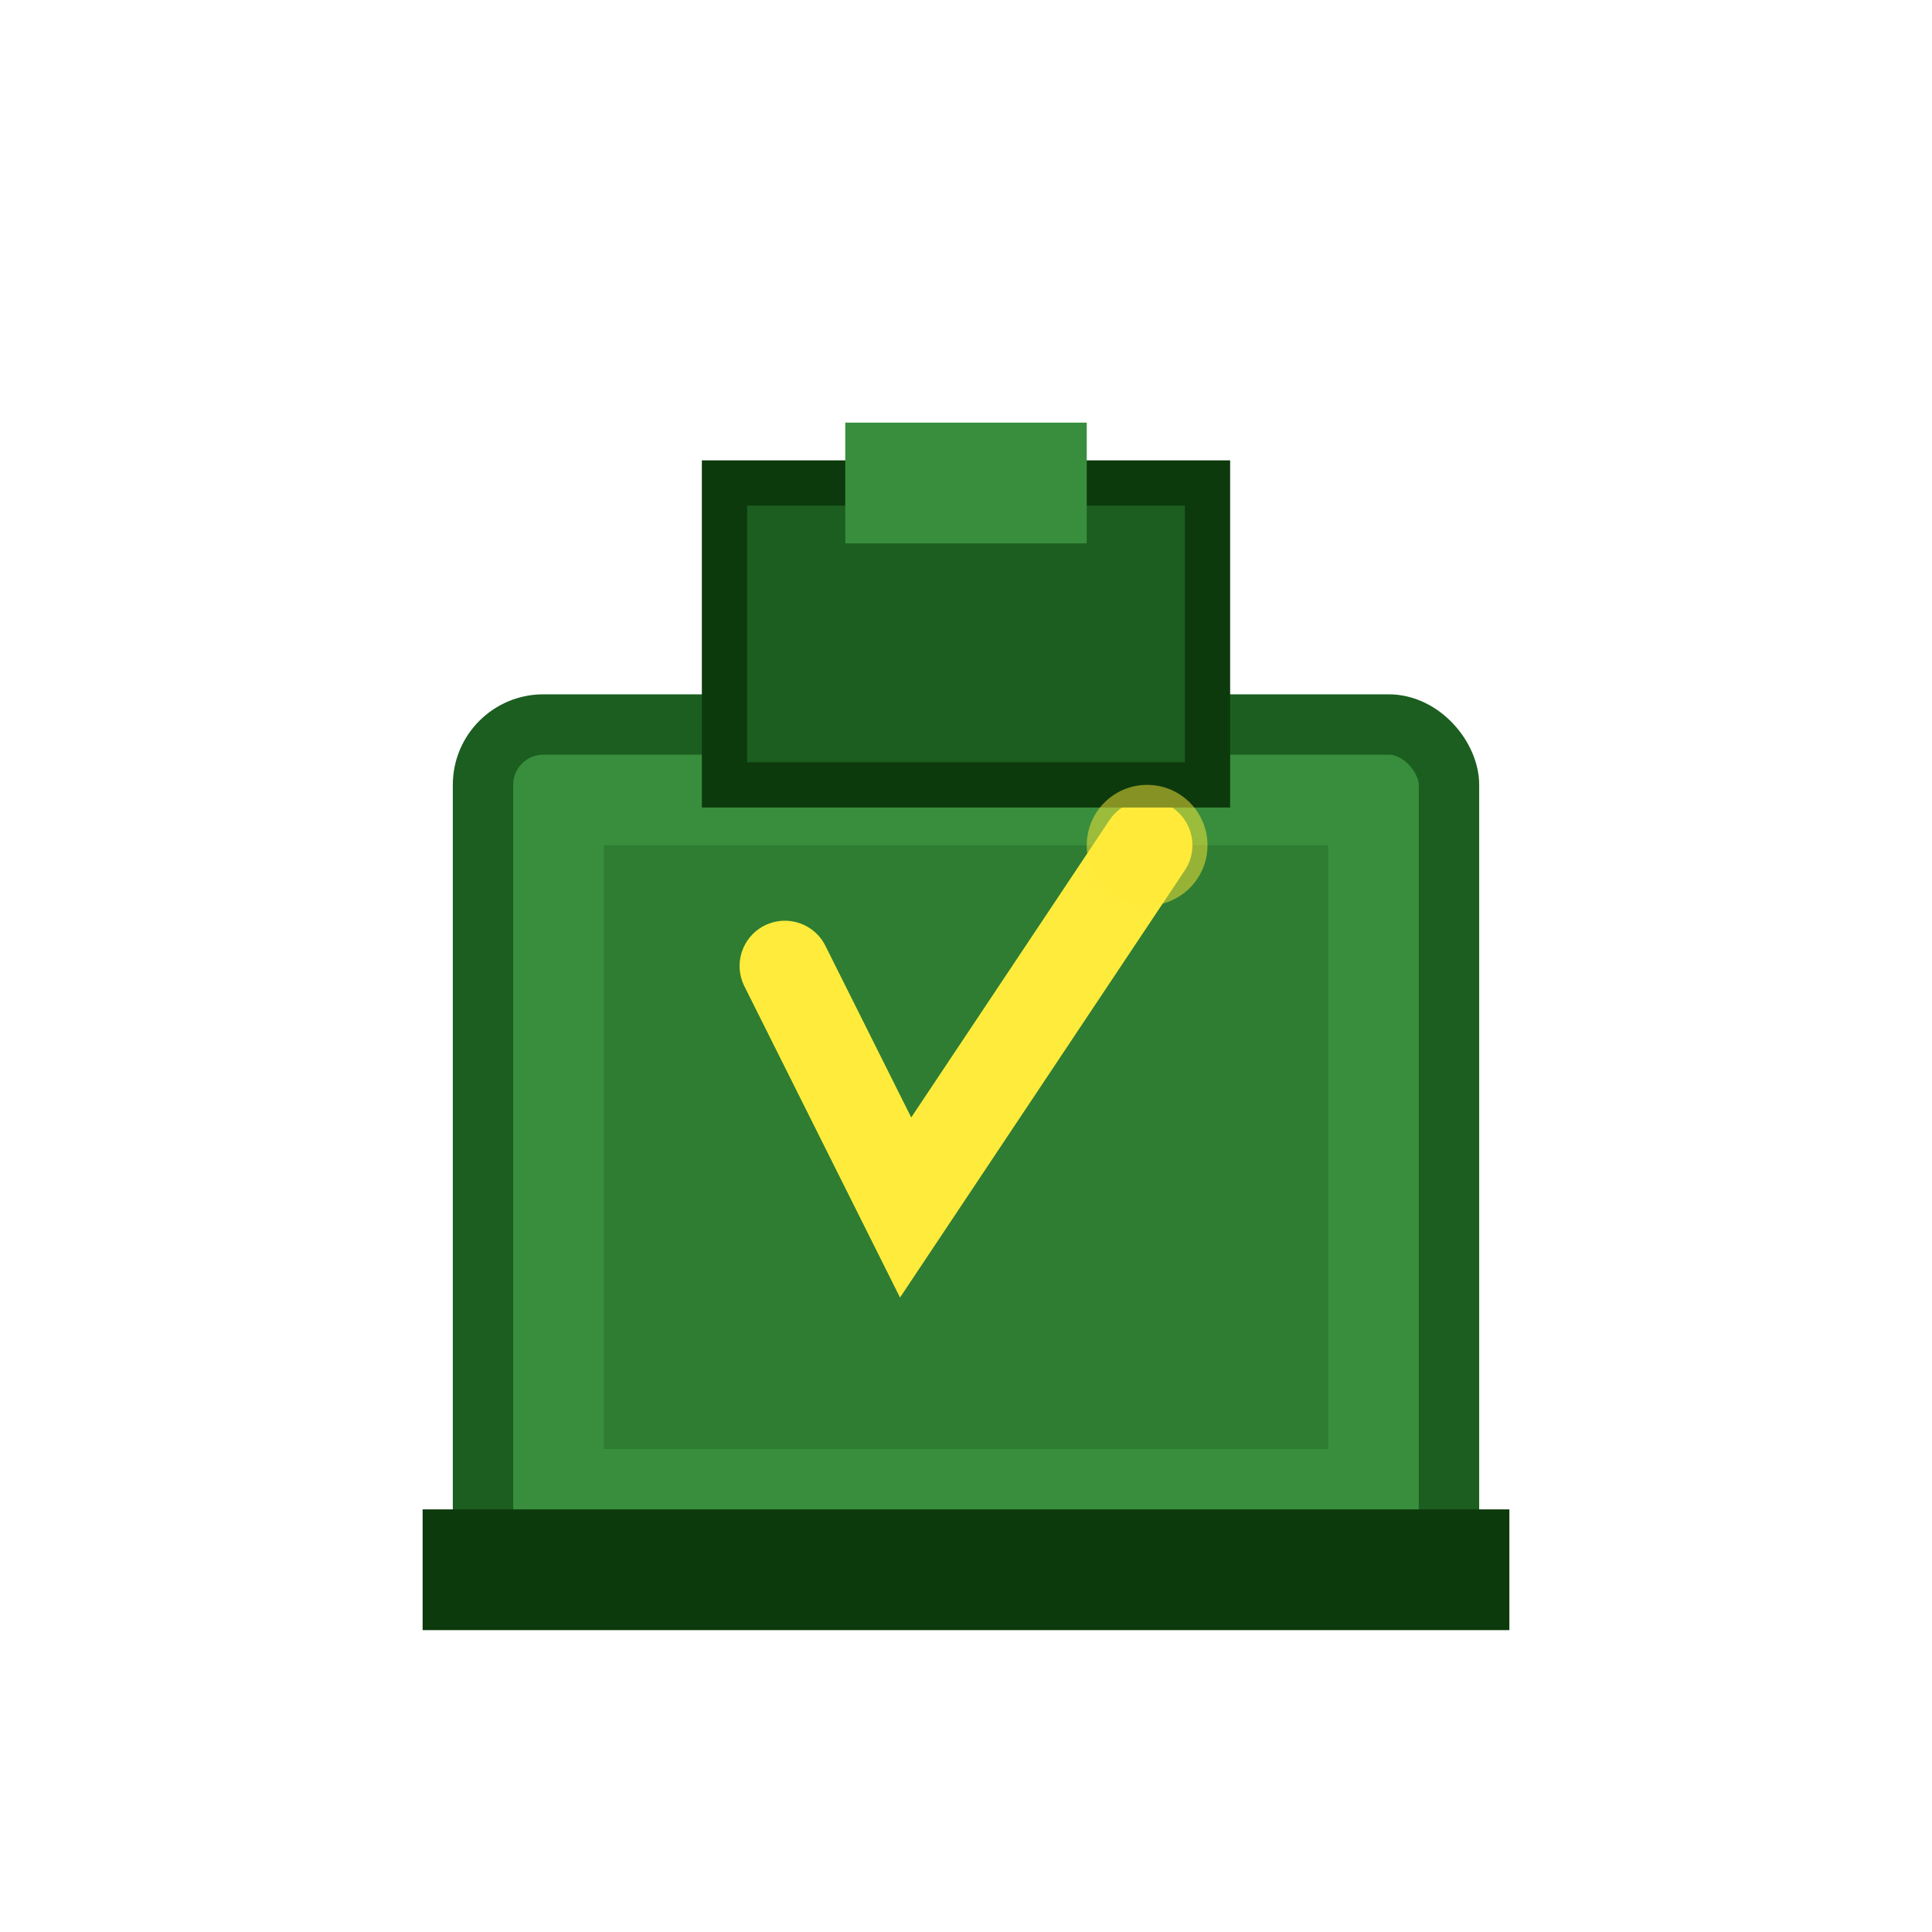 <svg xmlns="http://www.w3.org/2000/svg" viewBox="0 0 64 64">
  <rect x="16" y="24" width="32" height="28" fill="#388E3C" stroke="#1B5E20" stroke-width="2" rx="2"/>
  <rect x="20" y="28" width="24" height="20" fill="#2E7D32"/>
  <path d="M 26,32 L 30,40 L 38,28" stroke="#FFEB3B" stroke-width="3" fill="none" stroke-linecap="round"/>
  <rect x="24" y="16" width="16" height="10" fill="#1B5E20" stroke="#0D3A0D" stroke-width="1.5"/>
  <rect x="28" y="14" width="8" height="4" fill="#388E3C"/>
  <rect x="14" y="50" width="36" height="4" fill="#0D3A0D"/>
  <circle cx="38" cy="28" r="2" fill="#FFEB3B" opacity="0.5"/>
</svg>
